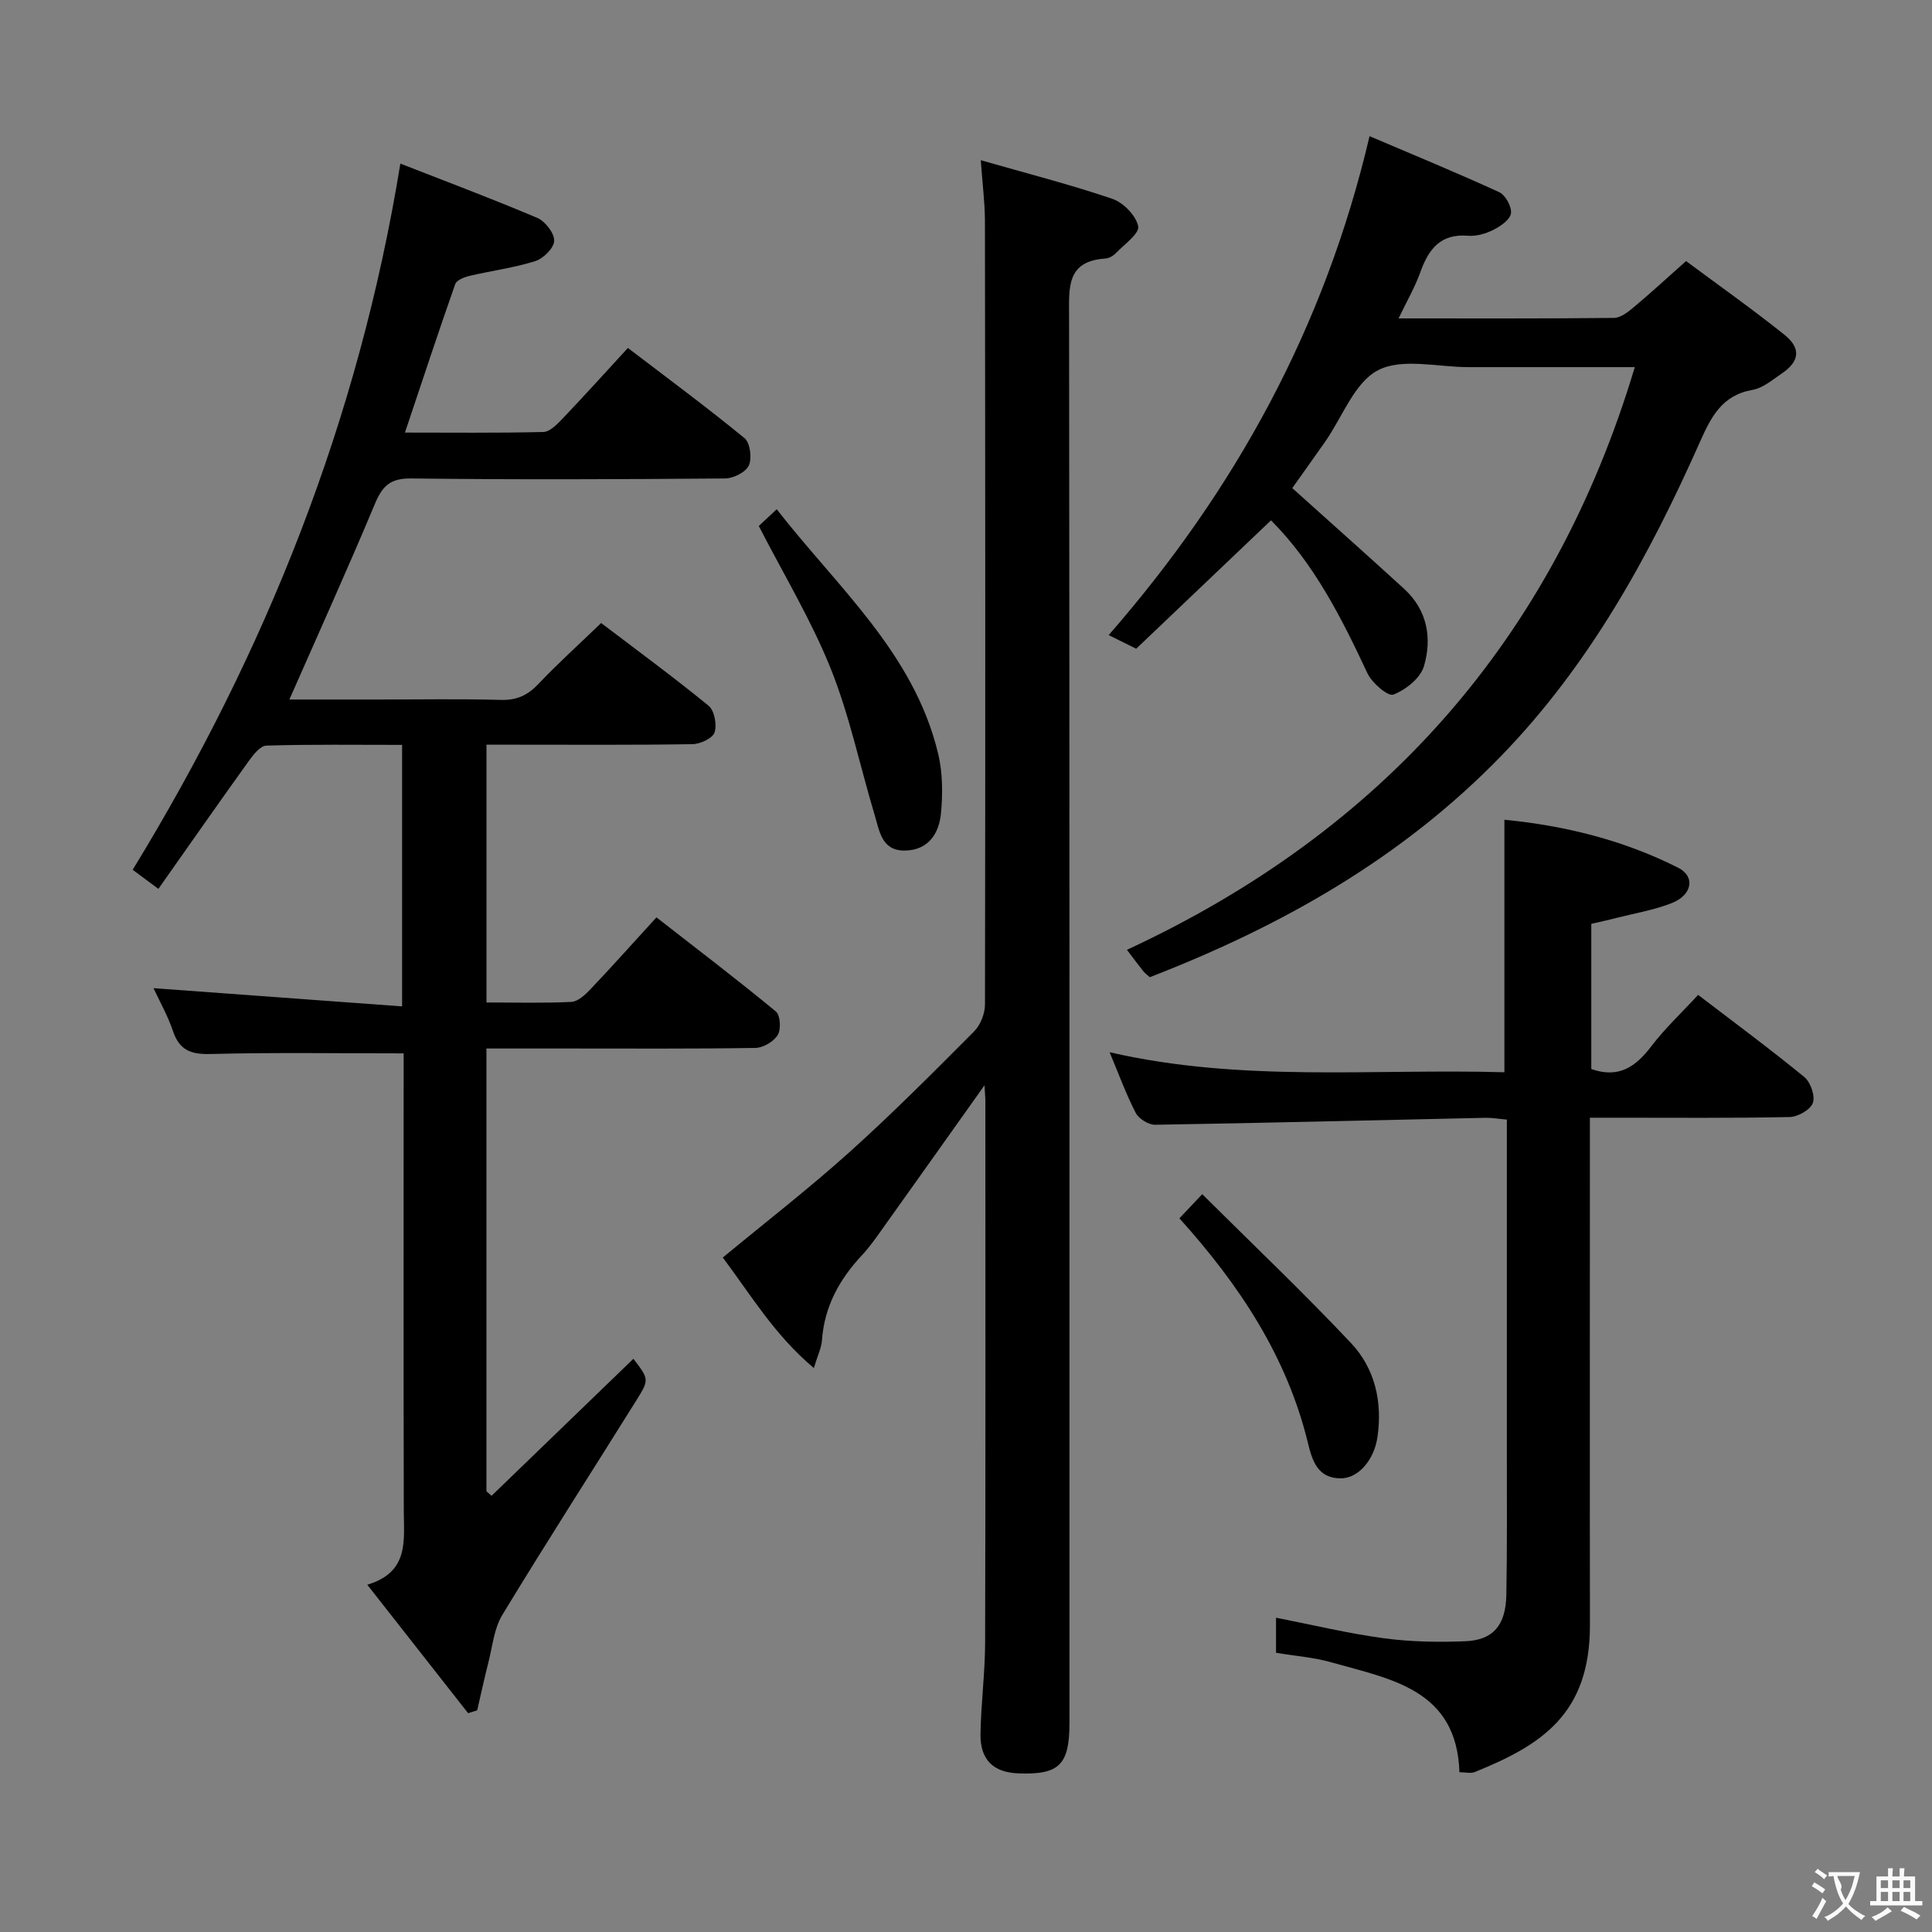 <svg enable-background="new 0 0 400 400" viewBox="0 0 400 400" xmlns="http://www.w3.org/2000/svg"><rect x="0" y="0" width="400" height="400" fill="#808080" stroke="none"/><g fill="#010000"><path d="m82.89 33.87c9.27 3.63 18.89 7.23 28.34 11.24 1.64.7 3.53 3.12 3.51 4.73-.02 1.47-2.22 3.68-3.89 4.21-4.4 1.4-9.05 1.99-13.56 3.05-1.12.26-2.75.88-3.04 1.72-3.51 9.97-6.81 20.01-10.41 30.74 9.78 0 19.21.11 28.63-.12 1.34-.03 2.83-1.54 3.92-2.68 4.47-4.69 8.8-9.49 13.61-14.72 8.2 6.26 16.34 12.27 24.15 18.68 1.16.95 1.57 4.15.89 5.65-.64 1.39-3.19 2.68-4.92 2.69-21.66.18-43.33.26-65 0-4.26-.05-5.93 1.51-7.47 5.19-5.62 13.43-11.63 26.7-17.74 40.58h18.31c8.5 0 17-.16 25.5.08 3.31.09 5.56-.99 7.78-3.33 3.99-4.21 8.31-8.11 12.96-12.59 7.31 5.56 14.94 11.15 22.25 17.13 1.21.99 1.75 3.93 1.23 5.52-.39 1.21-2.94 2.4-4.55 2.43-12.33.2-24.66.11-37 .11-1.79 0-3.58 0-5.67 0v53.37c6.03 0 11.82.17 17.58-.12 1.38-.07 2.89-1.5 3.97-2.64 4.46-4.7 8.78-9.54 13.64-14.86 8.4 6.54 16.69 12.86 24.73 19.49.92.76 1.1 3.68.39 4.85-.83 1.37-3 2.66-4.61 2.69-13 .21-26 .12-39 .12-5.46 0-10.93 0-16.71 0v91.67c.35.31.71.62 1.06.94 9.8-9.46 19.6-18.93 29.37-28.37 3.23 4.23 3.31 4.29.6 8.63-9.25 14.81-18.7 29.49-27.75 44.42-1.71 2.82-2.03 6.52-2.88 9.84-.84 3.28-1.55 6.59-2.31 9.89-.63.2-1.26.4-1.88.6-6.78-8.64-13.56-17.28-20.88-26.6 8.66-2.59 7.58-9.05 7.56-15.23-.07-29.83-.03-59.67-.03-89.5 0-1.95 0-3.9 0-5.28-13.78 0-26.89-.21-39.99.13-4.1.11-6.45-.81-7.78-4.78-1.05-3.12-2.71-6.03-4.02-8.85 17.08 1.25 34.08 2.49 51.47 3.77 0-18.77 0-36.16 0-54.14-9.56 0-18.84-.13-28.11.15-1.3.04-2.77 1.99-3.75 3.35-6.18 8.61-12.25 17.31-18.6 26.31-2.36-1.76-3.93-2.92-5.32-3.95 27.53-45.05 46.77-93.03 55.42-146.21z"/><path d="m203.06 33.17c9.56 2.74 18.52 5.03 27.25 8 2.28.78 4.89 3.46 5.34 5.68.3 1.49-2.88 3.75-4.61 5.55-.55.57-1.43 1.08-2.19 1.13-8.05.52-7.52 5.98-7.51 11.88.11 97.11.08 194.23.08 291.34 0 8.65-2.13 10.73-10.57 10.41-5.2-.2-7.94-2.81-7.85-8.19.11-6.31.94-12.61.96-18.92.1-37.31.05-74.63.05-111.94 0-.92-.1-1.85-.18-3.41-7.4 10.41-14.38 20.25-21.38 30.06-1.25 1.76-2.51 3.54-3.98 5.11-4.68 4.99-7.79 10.63-8.29 17.6-.11 1.58-.88 3.11-1.68 5.77-8.16-6.85-13.09-15.21-18.85-22.88 8.96-7.41 17.87-14.31 26.23-21.83 8.9-8 17.36-16.51 25.81-25 1.32-1.33 2.24-3.7 2.24-5.59.1-54.14.06-108.27-.01-162.41-.03-3.73-.52-7.49-.86-12.36z"/><path d="m263.15 107.73c-9.5 9.05-18.65 17.76-27.91 26.58-2.02-1-3.61-1.79-5.7-2.82 26.14-29.96 44.71-63.63 54.01-103.3 9.08 3.87 18.05 7.56 26.85 11.6 1.29.59 2.61 3.01 2.43 4.37-.18 1.31-2.14 2.67-3.62 3.42-1.58.8-3.55 1.37-5.29 1.23-5.75-.47-8.18 2.84-9.88 7.61-1.09 3.05-2.76 5.9-4.48 9.5 15.38 0 29.98.06 44.59-.1 1.42-.02 2.98-1.27 4.19-2.29 3.43-2.87 6.72-5.91 10.74-9.48 6.9 5.13 13.8 10 20.38 15.27 3.5 2.8 3.1 5.54-.56 8.01-1.93 1.3-3.9 3.01-6.05 3.39-6.33 1.1-8.59 5.59-10.9 10.79-10.52 23.67-22.89 46.17-41.15 65-20.59 21.23-45.56 35.28-72.75 45.81-.62-.57-1.03-.86-1.33-1.23-.93-1.16-1.82-2.36-3.4-4.44 52.84-24.52 88.2-64.18 105.15-120.64-11.89 0-23.17-.01-34.44 0-6.33.01-13.69-1.95-18.7.63-4.9 2.52-7.39 9.69-10.97 14.81-2.36 3.38-4.77 6.72-6.81 9.61 7.89 7.09 15.58 13.92 23.17 20.86 4.81 4.41 5.81 10.24 4.08 16.05-.74 2.46-3.78 4.86-6.33 5.84-1.11.43-4.43-2.42-5.36-4.42-5.38-11.51-11.05-22.72-19.96-31.66z"/><path d="m329.46 191.27v30.06c5.75 2.02 9.24-.52 12.44-4.73 2.81-3.69 6.25-6.9 9.68-10.62 7.36 5.63 14.82 11.14 21.99 17.01 1.29 1.06 2.28 3.92 1.76 5.36-.5 1.41-3.09 2.89-4.8 2.92-11.83.25-23.66.14-35.49.14-1.79 0-3.58 0-5.87 0v6.52c0 32.83-.04 65.66.01 98.49.03 18.56-10.15 24.91-23.84 30.46-.83.34-1.92.04-3.18.04-.56-17.17-14.19-19.25-26.48-22.74-3.64-1.04-7.5-1.32-11.49-1.99 0-2.44 0-4.71 0-7.26 7.48 1.46 14.83 3.24 22.29 4.25 5.57.75 11.29.85 16.92.62 5.76-.24 8.35-3.33 8.47-9.58.18-9.66.11-19.33.11-28.99.01-22.99 0-45.97 0-69.43-1.63-.14-3.05-.4-4.46-.37-22.79.49-45.58 1.07-68.37 1.44-1.36.02-3.37-1.24-4.01-2.46-1.98-3.81-3.45-7.89-5.41-12.56 27.37 6.31 54.61 3.36 81.74 4.15 0-17.63 0-34.68 0-52.28 12.54 1.22 24.65 4.22 35.97 9.93 3.59 1.81 2.94 5.64-1.31 7.32-3.67 1.45-7.66 2.11-11.52 3.09-1.71.45-3.46.82-5.15 1.21z"/><path d="m157.1 108.9c.68-.64 1.88-1.76 3.71-3.47 12.58 16.18 28.44 29.78 33.43 50.64.94 3.94.96 8.25.58 12.31-.4 4.22-2.64 7.7-7.57 7.72-4.7.02-5.17-4.05-6.14-7.29-3.05-10.13-5.2-20.6-9.11-30.37-4.05-10.08-9.75-19.5-14.9-29.54z"/><path d="m248.91 247.24c10.66 10.6 21.01 20.43 30.78 30.8 4.98 5.29 6.57 12.19 5.49 19.54-.69 4.69-3.95 8.54-7.67 8.5-4.68-.05-5.81-3.59-6.71-7.3-4.36-17.93-14.19-32.75-26.62-46.54 1.18-1.26 2.39-2.54 4.73-5z"/></g><path d="m377.9 391.2c-.2.3-.4.5-.6.8-.7-.6-1.4-1-2.2-1.5.2-.3.4-.5.5-.8.6.4 1.4.8 2.3 1.5zm-1.8 6.1c-.2-.2-.5-.4-.9-.6.4-.6.8-1.2 1.2-1.9s.7-1.3.9-1.9c.3.3.5.5.8.7-.7 1.3-1.4 2.6-2 3.7zm2.2-9c-.3.3-.5.5-.6.8-.6-.6-1.3-1.1-2-1.5.3-.3.5-.5.6-.7.6.5 1.3.9 2 1.4zm.3.2v-.9h2 4.5c-.3 1.3-.6 2.5-1 3.6s-.9 2.1-1.4 3c.4.5 1 1 1.6 1.4s1.2.8 1.9 1.1c-.3.2-.5.4-.8.8-.4-.3-1-.7-1.6-1.2s-1.2-1.1-1.6-1.6c-.5.6-1.1 1.1-1.7 1.6s-1.4.9-2.1 1.4c-.1-.3-.3-.5-.7-.8.6-.2 1.2-.5 1.9-1s1.4-1.1 2-1.8c-.5-.8-.9-1.6-1.2-2.5s-.6-2-.8-3.2c-.4.1-.7.1-1 .1zm2.5 2.7c.3 1 .7 1.7 1 2.2.3-.5.6-1.1 1-2s.6-1.9.9-3h-3.2-.4c.1.9 1.3 1.8.7 2.8z" fill="#fbfafa"/><path d="m396.5 388.5v1.5 3.6h1.5v.9c-.4 0-1 0-1.7 0h-7.9c-.5 0-.9 0-1.2 0v-.9h1.3v-3.5c0-.7 0-1.2 0-1.6h2.4c0-.8 0-1.4 0-1.7h1c0 .3-.1.8-.1 1.7h1.5c0-.8 0-1.4 0-1.7h1c0 .3-.1.9-.1 1.7zm-8.2 9.2c-.2-.3-.5-.5-.8-.8.8-.3 1.4-.6 1.9-.9s1-.7 1.4-1.1c.3.3.6.5.9.8-1.6 1-2.8 1.6-3.4 2zm2.6-6.8v-1.6h-1.5v1.6zm0 2.7v-1.9h-1.5v1.9zm2.4-2.7v-1.6h-1.5v1.6zm0 2.7v-1.9h-1.5v1.9zm.2 2 .7-.8c.4.2.9.5 1.6.8s1.3.7 1.8 1c-.3.3-.5.5-.8.8-.4-.3-1.5-1-3.3-1.8zm2-4.7v-1.6h-1.4v1.6zm0 2.7v-1.9h-1.4v1.9z" fill="#fbfafa"/></svg>